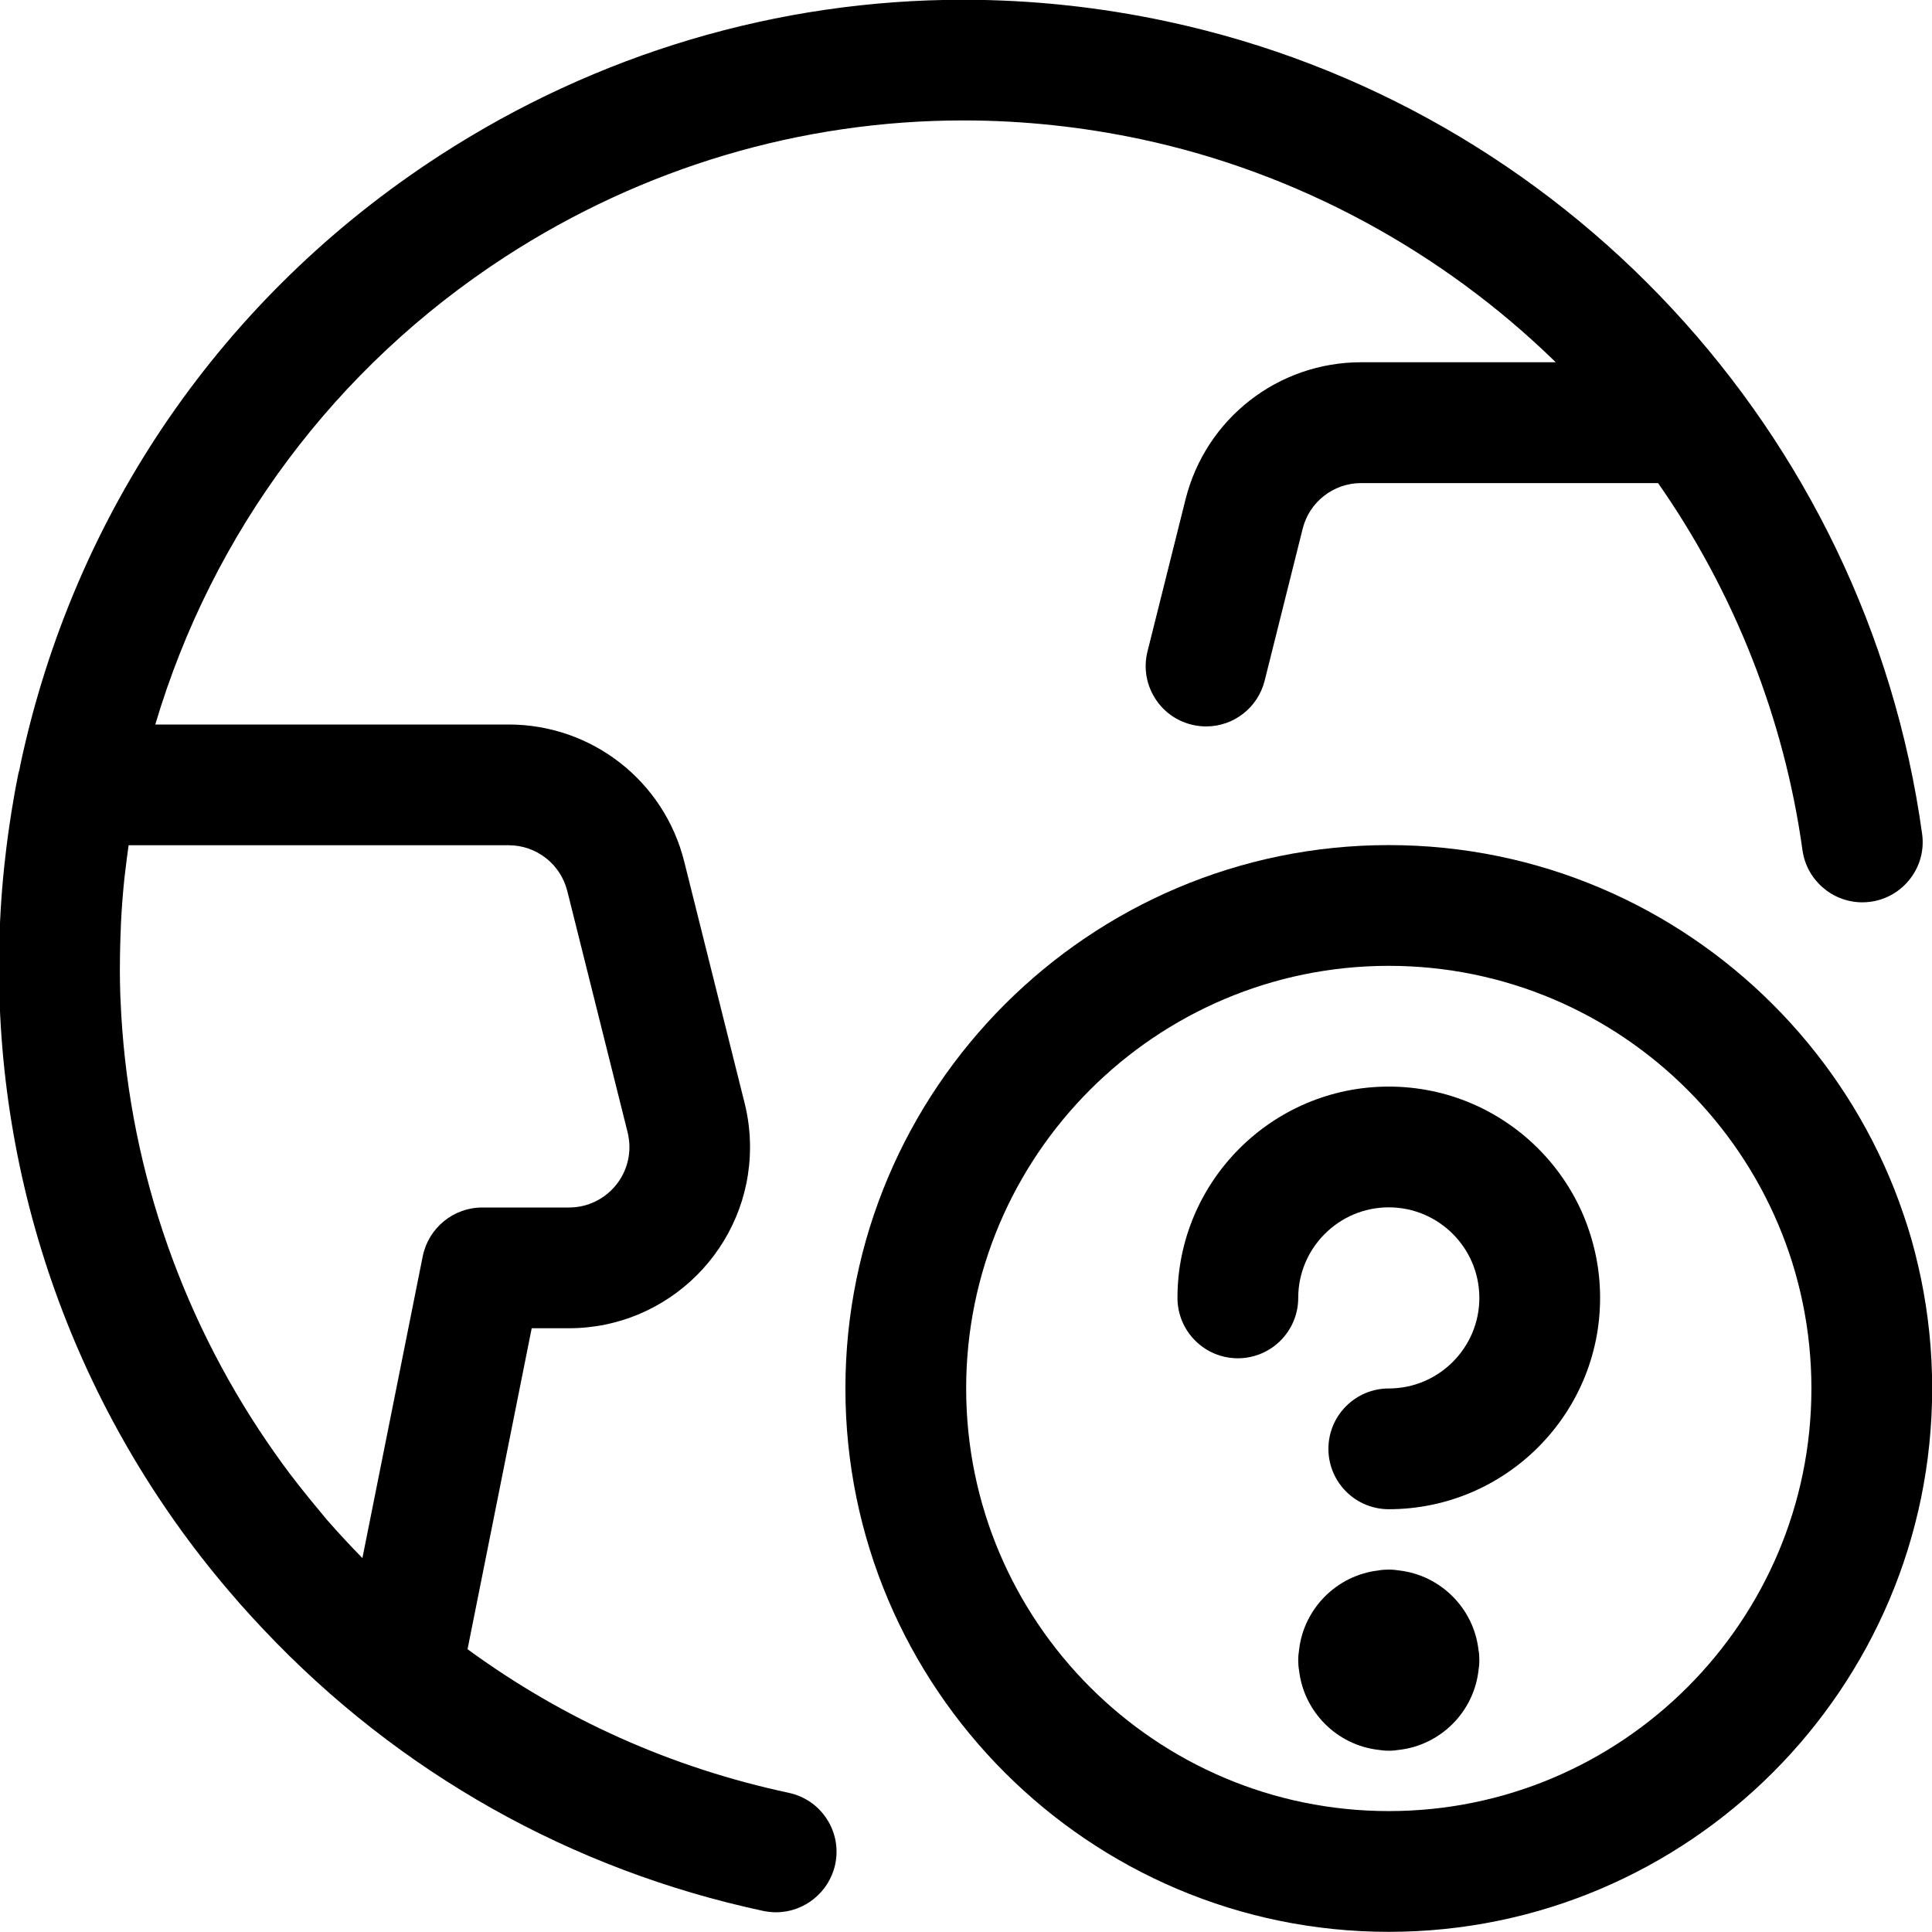 <?xml version="1.0" encoding="utf-8"?>
<!-- Generator: Adobe Illustrator 22.1.0, SVG Export Plug-In . SVG Version: 6.00 Build 0)  -->
<svg version="1.1" id="Layer_1" xmlns="http://www.w3.org/2000/svg" xmlns:xlink="http://www.w3.org/1999/xlink" x="0px" y="0px"
	 viewBox="0 0 24 24" style="enable-background:new 0 0 24 24;" xml:space="preserve">
<title>earth-question</title>
<g>
	<path d="M9.641,23.755c-0.052,0-0.105-0.006-0.156-0.016c-2.386-0.51-4.531-1.717-6.206-3.491c-0.101-0.106-0.2-0.215-0.298-0.325
		l-0.05-0.058c-1.921-2.2-2.967-5.022-2.943-7.944l0-0.027c0.004-0.384,0.026-0.772,0.067-1.152l0.01-0.089
		c0.019-0.17,0.042-0.341,0.069-0.512l0.008-0.054c0.026-0.163,0.055-0.325,0.088-0.486C0.233,9.588,0.237,9.574,0.242,9.56
		l0.012-0.065c0.669-3.134,2.519-5.821,5.209-7.564c1.952-1.265,4.201-1.934,6.503-1.934c0.844,0,1.695,0.09,2.53,0.269
		c4.921,1.051,8.691,5.106,9.381,10.091c0.028,0.198-0.024,0.396-0.145,0.555s-0.297,0.263-0.495,0.29
		c-0.036,0.005-0.07,0.007-0.103,0.007c-0.373,0-0.692-0.278-0.743-0.648c-0.226-1.63-0.845-3.203-1.794-4.56h-3.688
		c-0.344,0-0.644,0.234-0.727,0.568l-0.472,1.887c-0.084,0.334-0.383,0.568-0.727,0.568c-0.062,0-0.123-0.008-0.183-0.023
		c-0.194-0.048-0.358-0.17-0.461-0.342c-0.103-0.172-0.133-0.373-0.084-0.568l0.472-1.887c0.251-1.003,1.148-1.704,2.182-1.704
		h2.417c-1.417-1.384-3.216-2.357-5.145-2.769c-0.73-0.156-1.475-0.235-2.214-0.235c-2.014,0-3.981,0.585-5.69,1.693
		C4.171,4.556,2.64,6.606,1.929,9h4.389c1.034,0,1.932,0.701,2.182,1.704l0.75,3c0.045,0.179,0.067,0.363,0.067,0.546
		c0,1.241-1.009,2.25-2.25,2.25H6.605l-0.797,3.987c1.194,0.873,2.535,1.473,3.99,1.784c0.196,0.042,0.364,0.157,0.473,0.325
		c0.109,0.168,0.146,0.369,0.104,0.565C10.301,23.505,9.992,23.755,9.641,23.755z M1.598,10.5c-0.014,0.097-0.027,0.193-0.038,0.29
		l-0.015,0.125c-0.019,0.182-0.033,0.364-0.042,0.546c-0.003,0.063-0.005,0.127-0.007,0.191l-0.002,0.059
		c-0.003,0.114-0.005,0.228-0.005,0.341c0,0.099,0.002,0.199,0.005,0.299c0.003,0.076,0.007,0.152,0.011,0.228l0.002,0.035
		c0.115,1.956,0.778,3.842,1.917,5.451l0.074,0.104c0.071,0.098,0.144,0.193,0.218,0.288c0.077,0.097,0.156,0.195,0.237,0.292
		c0,0,0.086,0.104,0.106,0.128c0.143,0.164,0.291,0.323,0.443,0.478l0.75-3.752C5.324,15.254,5.633,15,5.99,15h1.079
		c0.413,0,0.75-0.336,0.75-0.75c0-0.061-0.008-0.122-0.022-0.182l-0.75-3c-0.084-0.334-0.383-0.568-0.728-0.568H1.598z"/>
	<path d="M17.252,23.998c-3.722,0-6.75-3.028-6.75-6.75s3.028-6.75,6.75-6.75s6.75,3.028,6.75,6.75S20.974,23.998,17.252,23.998z
		 M17.252,11.998c-2.895,0-5.25,2.355-5.25,5.25s2.355,5.25,5.25,5.25s5.25-2.355,5.25-5.25S20.146,11.998,17.252,11.998z"/>
	<path d="M17.252,18.748c-0.414,0-0.75-0.336-0.75-0.75s0.336-0.75,0.75-0.75c0.62,0,1.125-0.505,1.125-1.125
		s-0.505-1.125-1.125-1.125s-1.125,0.505-1.125,1.125c0,0.414-0.336,0.75-0.75,0.75s-0.75-0.336-0.75-0.75
		c0-1.448,1.177-2.625,2.625-2.625s2.625,1.177,2.625,2.625S18.699,18.748,17.252,18.748z"/>
	<path d="M17.252,21.748c-0.044,0-0.088-0.004-0.131-0.011c-0.513-0.06-0.923-0.47-0.983-0.983
		c-0.008-0.042-0.011-0.086-0.011-0.131s0.004-0.088,0.011-0.131c0.06-0.513,0.47-0.923,0.983-0.983
		c0.042-0.008,0.086-0.011,0.131-0.011s0.088,0.004,0.131,0.011c0.513,0.06,0.923,0.47,0.983,0.983
		c0.008,0.042,0.011,0.086,0.011,0.131s-0.004,0.088-0.011,0.131c-0.06,0.513-0.47,0.923-0.983,0.983
		C17.34,21.744,17.296,21.748,17.252,21.748z"/>
</g>
</svg>
